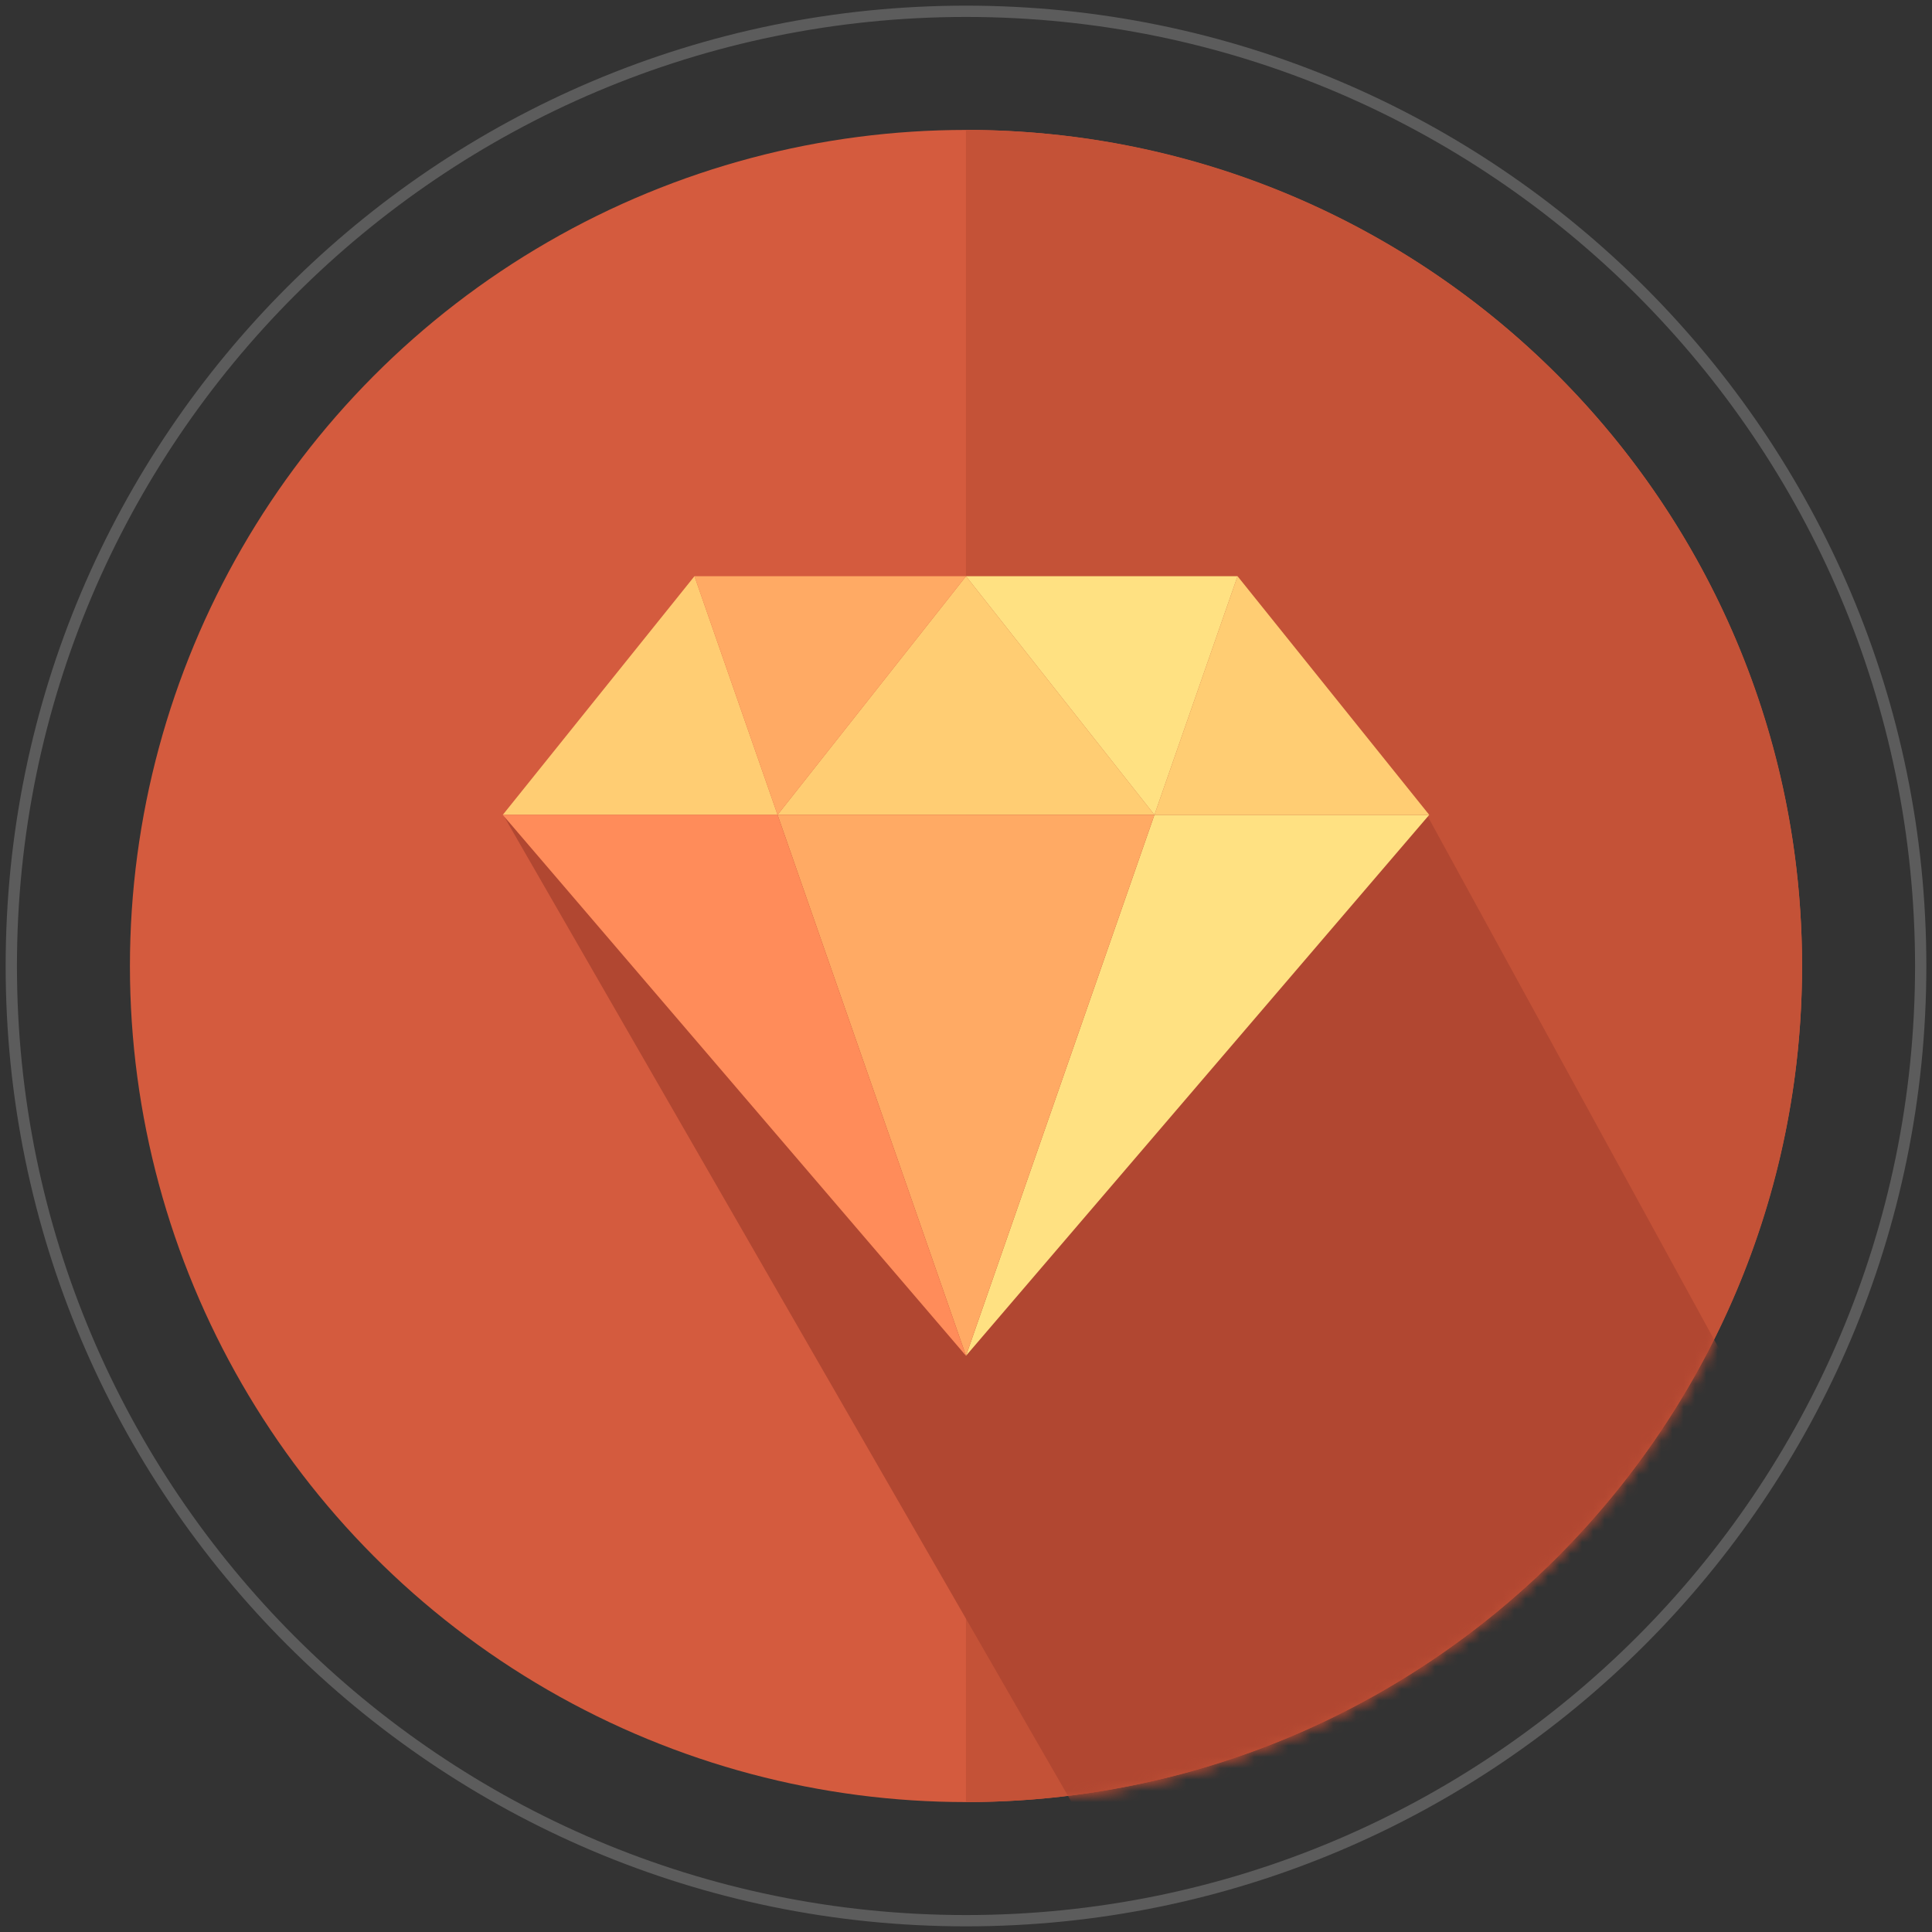 <svg xmlns="http://www.w3.org/2000/svg" width="171" height="171" viewBox="0 0 171 171"><rect x="0" y="0" width="171" height="171" fill="#333333" stroke="none"/><g transform="translate(.25 -.25)"><circle fill="#D45B3E" cx="85.25" cy="85.75" r="74"/><path fill="#C45237" d="M85.265 11.75l-.021.002V159.75h.021c40.86 0 73.984-33.131 73.984-74s-33.123-74-73.984-74z"/></g><path opacity=".2" fill="none" stroke="#FFF" enable-background="new" d="M85.5 1C132.124 1 170 38.876 170 85.5S132.124 170 85.5 170 1 132.124 1 85.5 38.876 1 85.5 1z"/><defs><filter id="a" filterUnits="userSpaceOnUse" x="44.527" y="72.007" width="112.253" height="92.42"><feColorMatrix values="1 0 0 0 0 0 1 0 0 0 0 0 1 0 0 0 0 0 1 0"/></filter></defs><mask maskUnits="userSpaceOnUse" x="44.527" y="72.007" width="112.253" height="92.42" id="b"><g transform="translate(.25 -.25)" filter="url(#a)"><circle fill="#D45B3E" cx="85.25" cy="85.75" r="74"/><path fill="#C45237" d="M85.265 11.75l-.021.002V159.75h.021c40.86 0 73.984-33.131 73.984-74s-33.123-74-73.984-74z"/></g></mask><path mask="url(#b)" fill="#B14731" d="M44.527 72.11l53.151 92.317 38.243-7.962 19.092-24.042 1.768-4.596-30.55-55.82-81.704.103z"/><path fill="#FFE182" d="M85.5 120l41-47.877h-24.323z"/><g fill="#FFCD73"><path d="M44.5 72.123h24.323L61.466 51zm82 0L109.535 51l-7.358 21.123z"/><path d="M85.5 51L68.823 72.123h33.354z"/></g><path fill="#FFAA64" d="M61.466 51l7.357 21.123L85.5 51z"/><path fill="#FFE182" d="M85.5 51l16.677 21.123L109.535 51z"/><path fill="#FFAA64" d="M85.5 120l16.677-47.877H68.823z"/><path fill="#FF8C5A" d="M85.5 120L68.823 72.123H44.5z"/></svg>